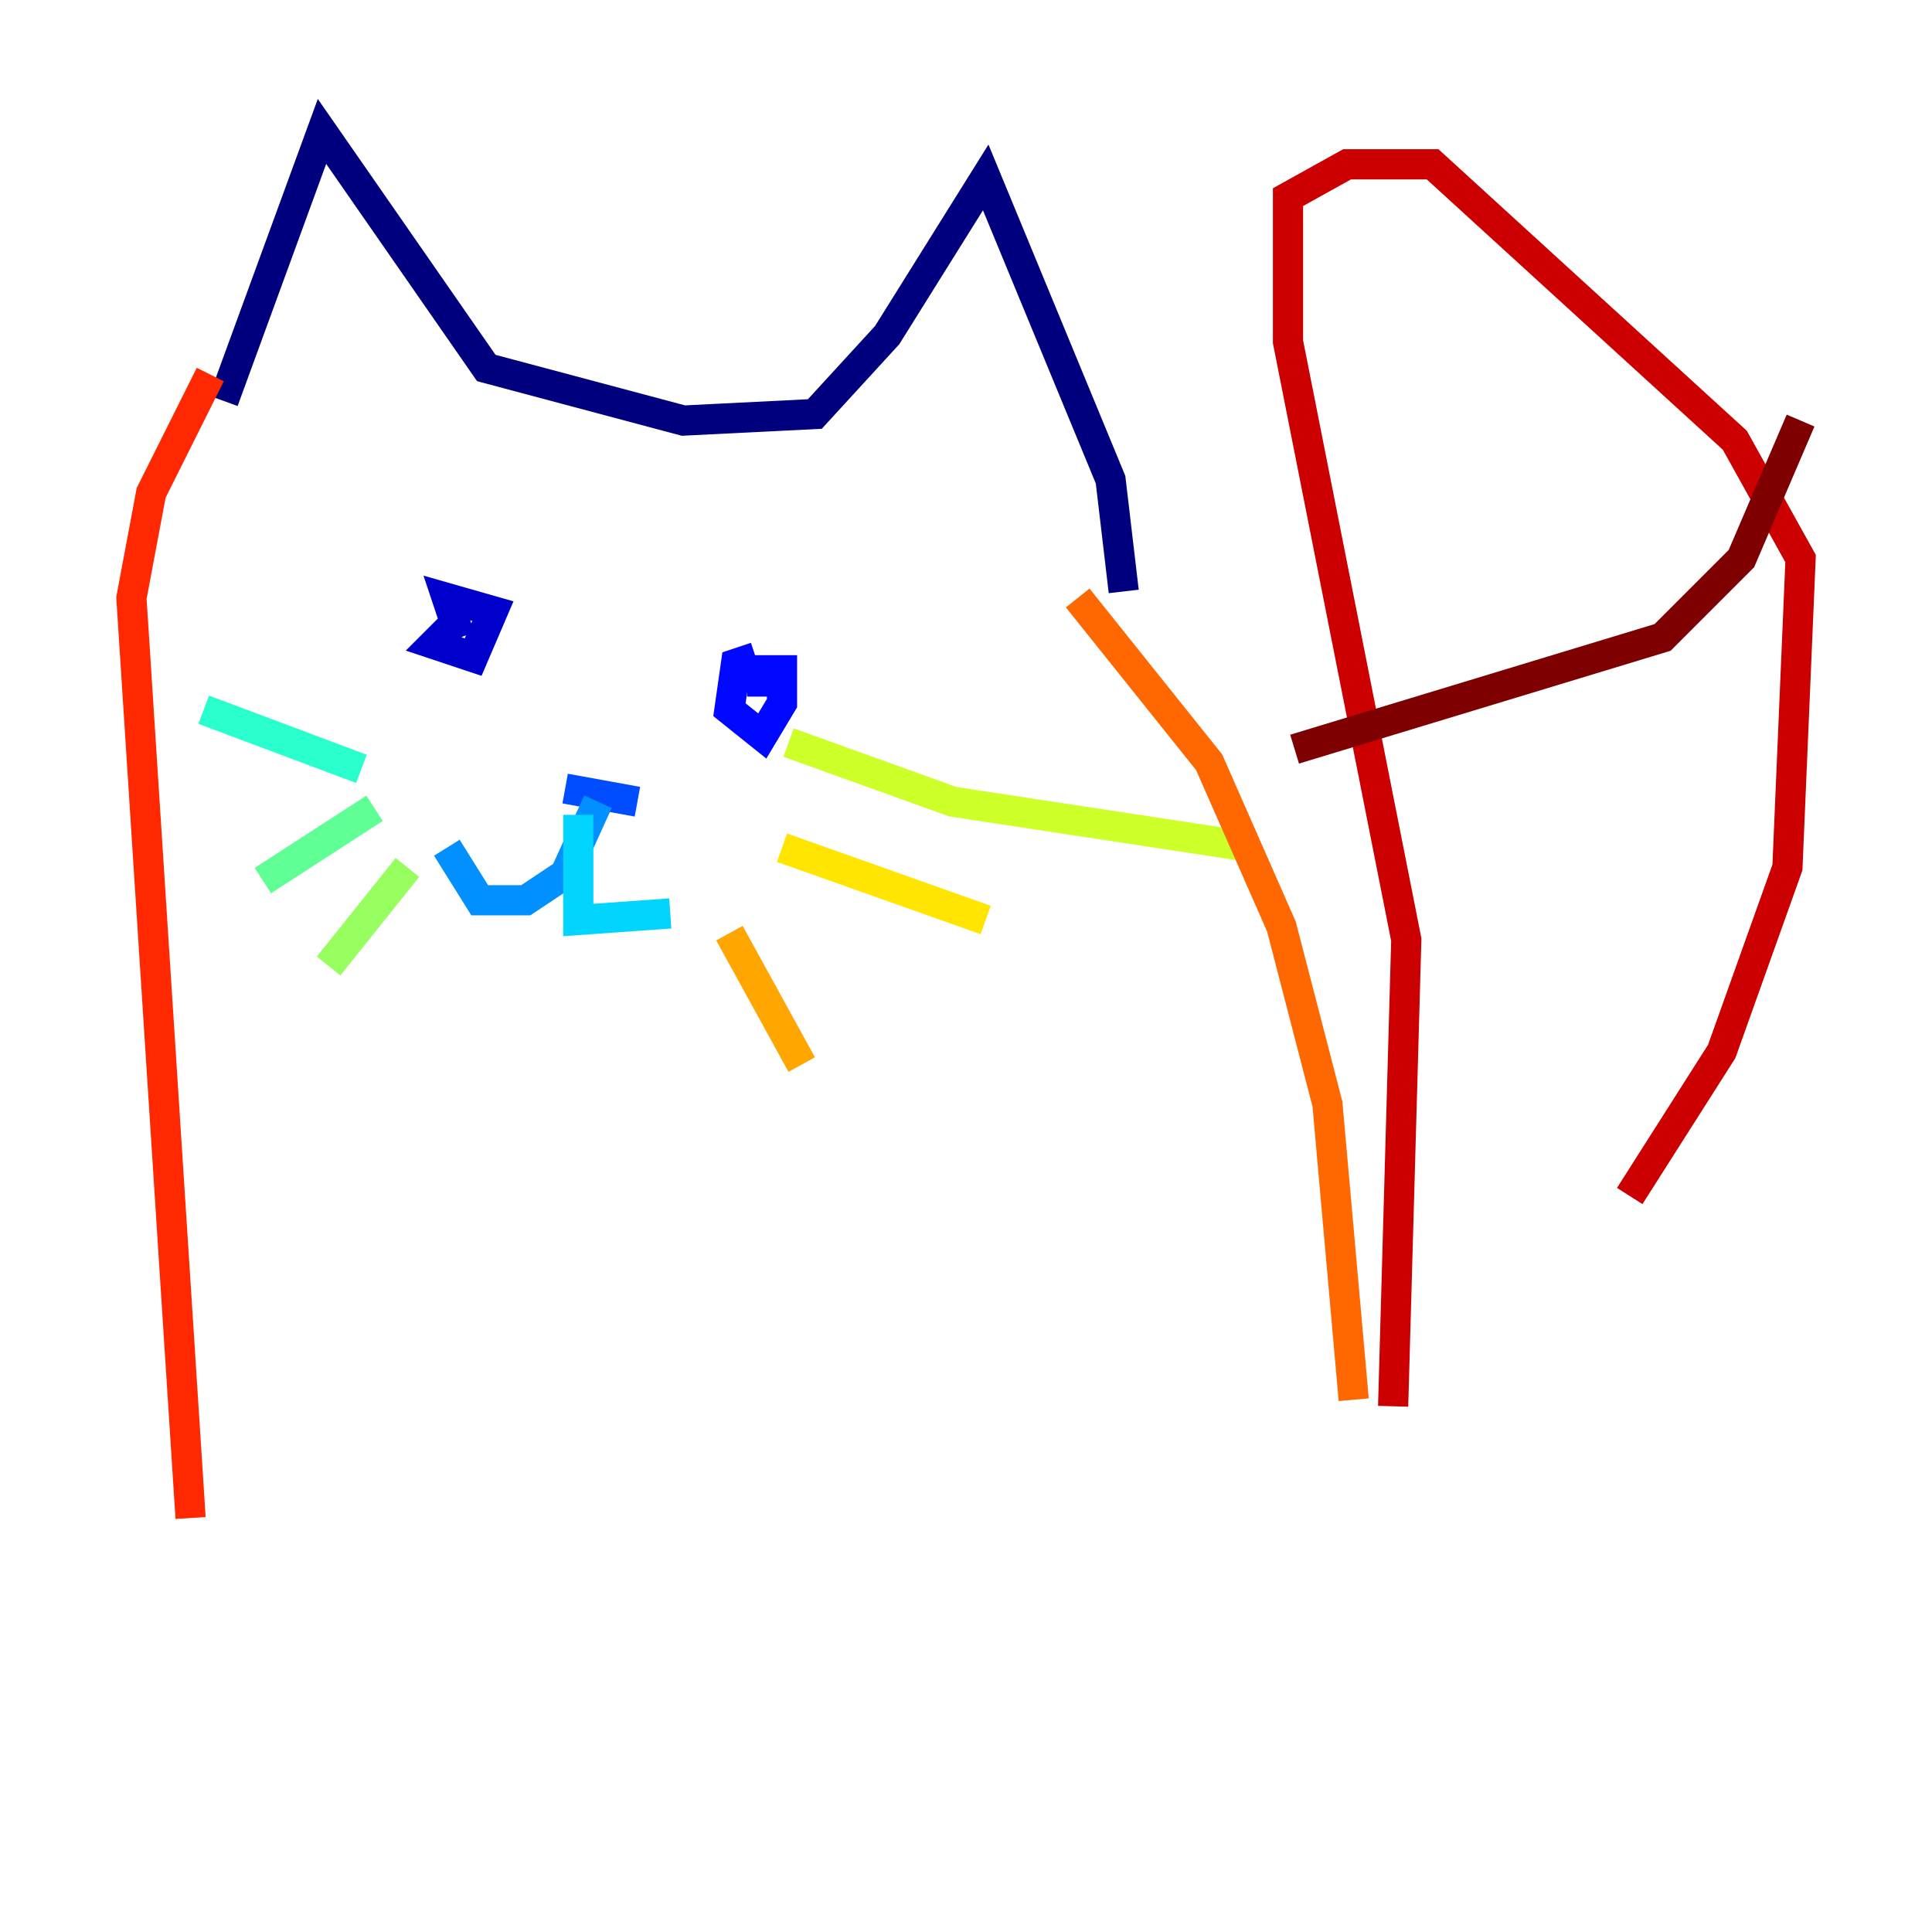 <?xml version="1.0" encoding="utf-8" ?>
<svg baseProfile="tiny" height="128" version="1.2" viewBox="0,0,128,128" width="128" xmlns="http://www.w3.org/2000/svg" xmlns:ev="http://www.w3.org/2001/xml-events" xmlns:xlink="http://www.w3.org/1999/xlink"><defs /><polyline fill="none" points="14.803,26.558 21.333,8.707 32.218,24.381 45.279,27.864 53.986,27.429 58.776,22.204 65.306,11.755 73.578,31.782 74.449,39.184" stroke="#00007f" stroke-width="2" /><polyline fill="none" points="30.041,41.361 28.735,42.667 31.347,43.537 32.653,40.49 29.605,39.619 30.476,42.231" stroke="#0000cc" stroke-width="2" /><polyline fill="none" points="50.068,43.537 48.762,43.973 48.327,47.02 50.503,48.762 51.809,46.585 51.809,44.408 50.503,44.408 50.503,46.15" stroke="#0008ff" stroke-width="2" /><polyline fill="none" points="37.442,52.245 42.231,53.116" stroke="#004cff" stroke-width="2" /><polyline fill="none" points="39.619,53.116 37.442,57.905 34.83,59.646 31.782,59.646 29.605,56.163" stroke="#0090ff" stroke-width="2" /><polyline fill="none" points="38.313,53.986 38.313,60.952 44.408,60.517" stroke="#00d4ff" stroke-width="2" /><polyline fill="none" points="13.497,47.02 23.946,50.939" stroke="#29ffcd" stroke-width="2" /><polyline fill="none" points="24.816,53.551 17.415,58.34" stroke="#5fff96" stroke-width="2" /><polyline fill="none" points="26.993,57.469 21.769,64.0" stroke="#96ff5f" stroke-width="2" /><polyline fill="none" points="52.245,49.197 63.129,53.116 83.156,56.163" stroke="#cdff29" stroke-width="2" /><polyline fill="none" points="51.809,56.163 65.306,60.952" stroke="#ffe500" stroke-width="2" /><polyline fill="none" points="48.327,61.823 53.116,70.531" stroke="#ffa600" stroke-width="2" /><polyline fill="none" points="71.401,39.619 80.109,50.503 84.898,61.388 87.946,73.143 89.687,92.735" stroke="#ff6700" stroke-width="2" /><polyline fill="none" points="13.932,24.816 10.014,32.653 8.707,39.619 12.626,100.571" stroke="#ff2800" stroke-width="2" /><polyline fill="none" points="92.299,93.17 93.17,62.258 85.333,22.64 85.333,13.061 89.252,10.884 94.912,10.884 114.939,29.17 119.293,37.007 118.422,57.469 114.068,69.66 107.973,79.238" stroke="#cc0000" stroke-width="2" /><polyline fill="none" points="85.769,49.633 110.15,42.231 115.374,37.007 119.293,27.864" stroke="#7f0000" stroke-width="2" /></svg>